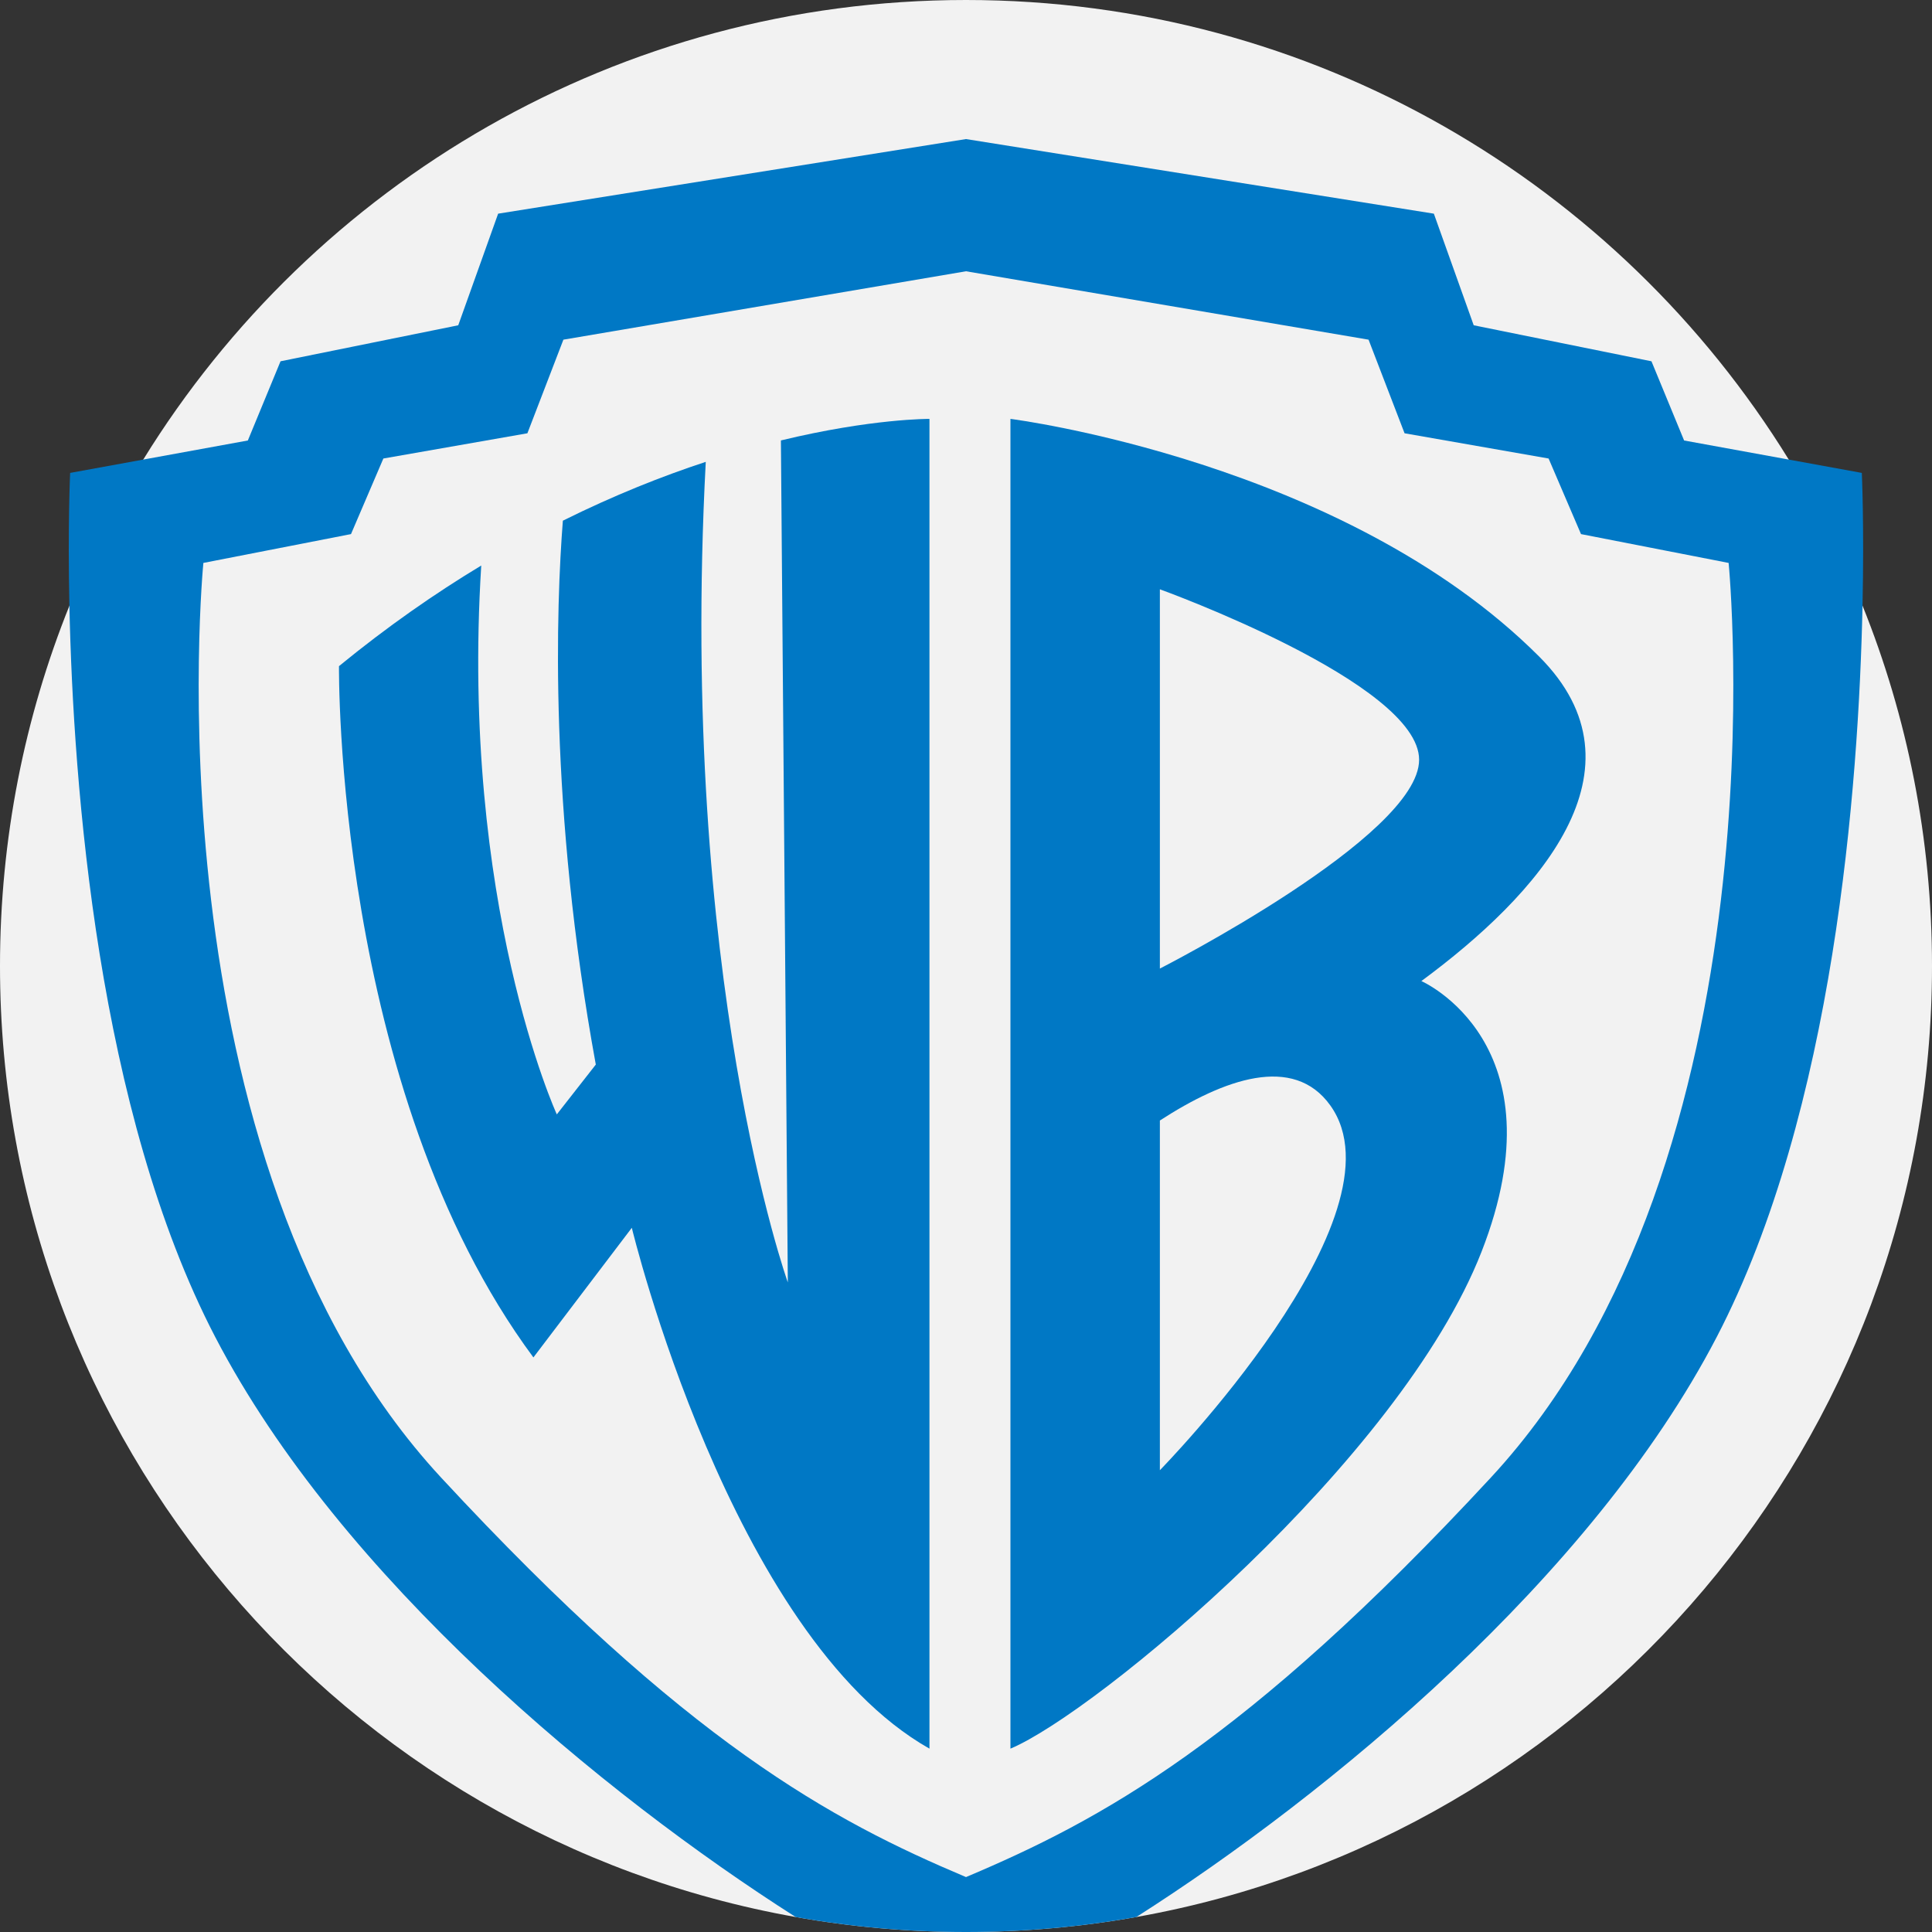 <?xml version="1.0" encoding="iso-8859-1"?>
<!-- Generator: Adobe Illustrator 19.0.0, SVG Export Plug-In . SVG Version: 6.00 Build 0)  -->
<svg version="1.1" id="Capa_1" xmlns="http://www.w3.org/2000/svg" xmlns:xlink="http://www.w3.org/1999/xlink" x="0px" y="0px"
	 viewBox="0 0 512 512" style="enable-background:new 0 0 512 512;" xml:space="preserve">
<rect x="0" y="0" width="512" height="512" fill="#333333" stroke="none"/>
<path style="fill:#F2F2F2;" d="M512,256c0,125.983-91,230.713-210.86,252.029C286.49,510.642,271.402,512,256,512
	s-30.49-1.358-45.14-3.971C91,486.713,0,381.983,0,256c0-33.74,6.531-65.964,18.39-95.462c5.444-13.521,11.995-26.478,19.571-38.745
	C83.038,48.713,163.83,0,256,0s172.962,48.713,218.039,121.793c7.565,12.257,14.117,25.203,19.55,38.713
	C505.469,190.015,512,222.25,512,256z"/>
<g>
	<path style="fill:#0078C5;" d="M493.401,125.325l-19.362-3.532l-27.732-5.057l-8.652-20.992l-47.104-9.54l-10.564-29.581
		L256,36.854L132.012,56.623l-10.574,29.581l-47.094,9.54l-8.662,20.992l-27.721,5.057l-19.372,3.532c0,0-0.648,13.709-0.199,35.213
		c1.024,47.741,7.502,133.914,38.651,193.787c33.228,63.864,102.87,121.26,153.819,153.704C225.51,510.642,240.598,512,256,512
		s30.49-1.358,45.14-3.971c50.949-32.455,120.581-89.84,153.809-153.704c31.159-59.883,37.627-146.077,38.64-193.818
		C494.049,139.024,493.401,125.325,493.401,125.325z M395.128,391.534C329.979,461.897,291.474,482.471,256,497.445
		c-35.485-14.973-73.979-35.547-139.139-105.911C38.379,306.761,53.896,149.18,53.896,149.18l39.121-7.638l8.579-20.031l38.17-6.687
		l9.54-24.806L256,71.889l106.684,18.129l9.54,24.806l38.17,6.687l8.589,20.031l39.121,7.638
		C458.104,149.18,473.621,306.761,395.128,391.534z"/>
	<path style="fill:#0078C5;" d="M246.317,111.011v352.398c-52.803-29.893-78.88-138.028-78.88-138.028l-26.078,34.35
		c-52.803-71.246-51.524-183.198-51.524-183.198c12.785-10.467,25.447-19.274,37.699-26.66
		c-5.601,89.662,20.028,145.452,20.028,145.452l10.333-13.205c-12.49-68.232-10.467-121.951-8.73-144.134
		c13.549-6.736,26.316-11.794,37.87-15.591c-7.242,136.635,21.745,217.453,21.745,217.453l-1.832-223.13
		C231.07,110.888,246.317,111.011,246.317,111.011z"/>
	<path style="fill:#0078C5;" d="M376.675,259.992c30.908-22.81,61.116-56.101,31.211-86.006
		c-51.837-51.837-140.11-62.976-140.11-62.976v352.402c22.737-9.54,103.215-76.34,124.844-131.678S376.675,259.992,376.675,259.992z
		 M307.378,389.622V296.95c16.938-10.992,35.391-17.638,45.16-4.012C373.53,322.194,307.378,389.622,307.378,389.622z
		 M307.378,256.679V156.17c0,0,68.702,24.806,68.702,45.171C376.08,221.696,307.378,256.679,307.378,256.679z"/>
</g>
<g>
</g>
<g>
</g>
<g>
</g>
<g>
</g>
<g>
</g>
<g>
</g>
<g>
</g>
<g>
</g>
<g>
</g>
<g>
</g>
<g>
</g>
<g>
</g>
<g>
</g>
<g>
</g>
<g>
</g>
</svg>
